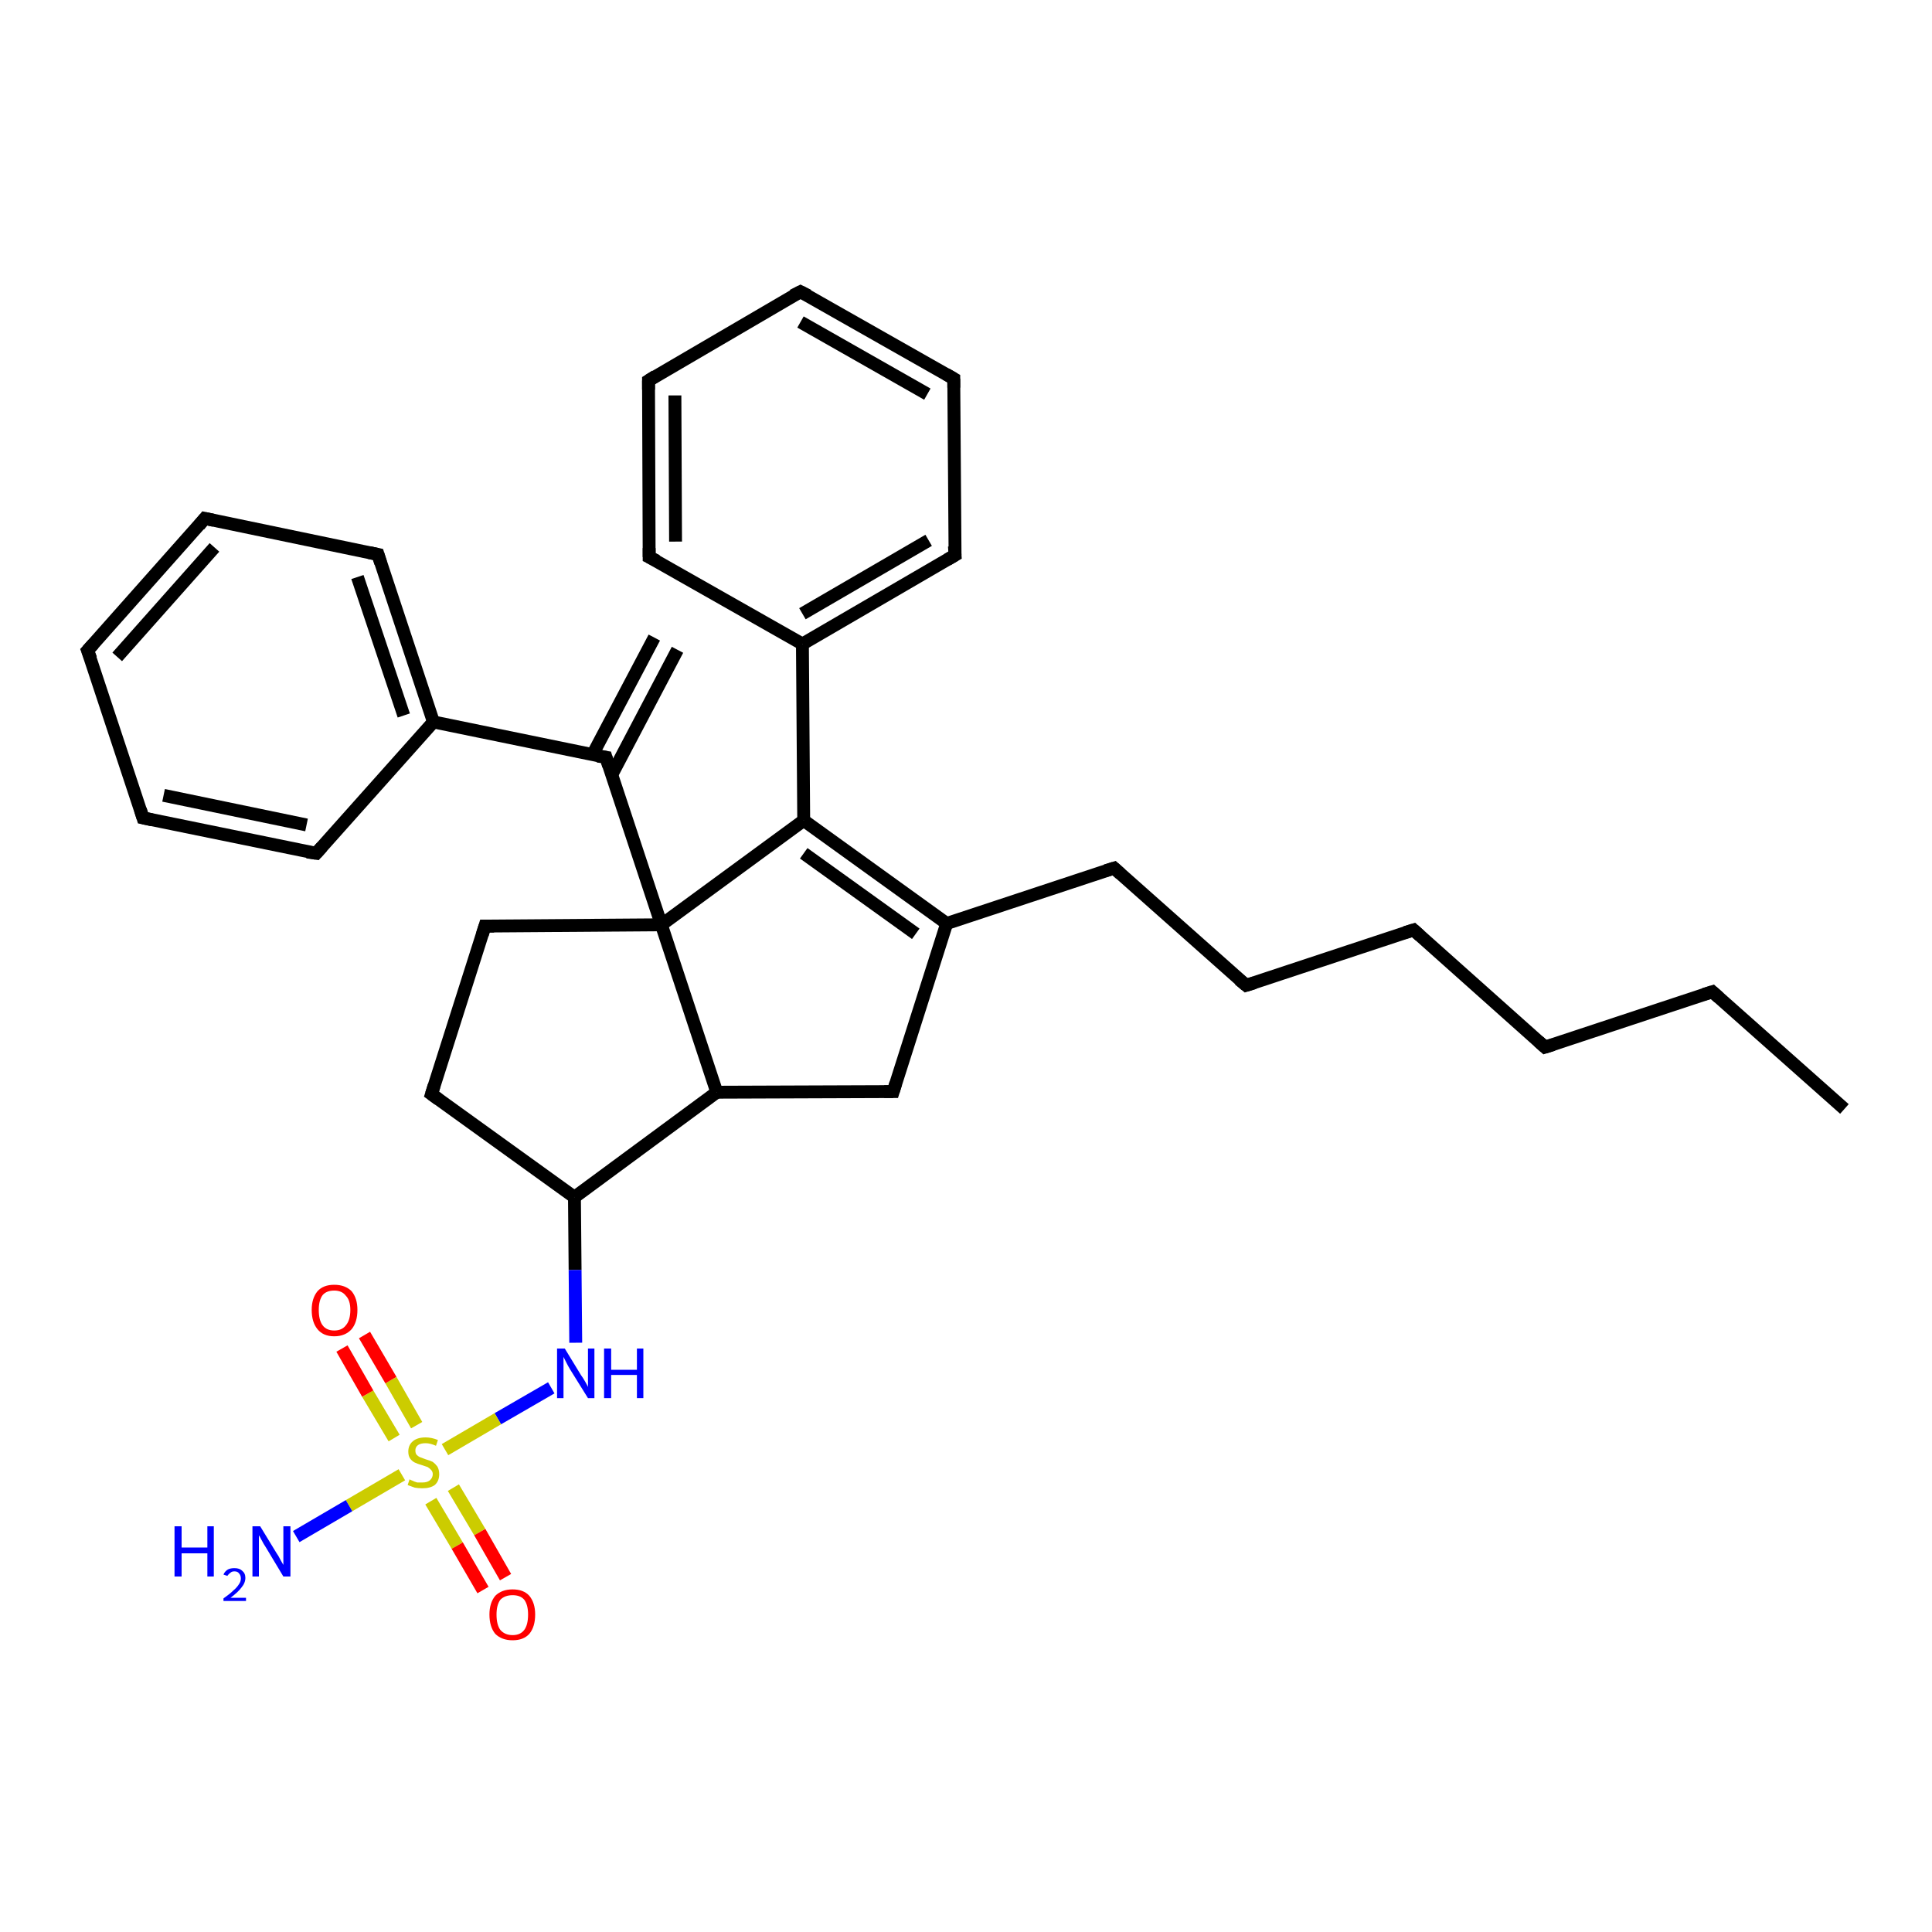 <?xml version='1.0' encoding='iso-8859-1'?>
<svg version='1.1' baseProfile='full'
              xmlns='http://www.w3.org/2000/svg'
                      xmlns:rdkit='http://www.rdkit.org/xml'
                      xmlns:xlink='http://www.w3.org/1999/xlink'
                  xml:space='preserve'
width='300px' height='300px' viewBox='0 0 300 300'>
<!-- END OF HEADER -->
<rect style='opacity:1.0;fill:#FFFFFF;stroke:none' width='300.0' height='300.0' x='0.0' y='0.0'> </rect>
<path class='bond-0 atom-0 atom-1' d='M 138.7,169.5 L 111.3,169.6' style='fill:none;fill-rule:evenodd;stroke:#000000;stroke-width:2.0px;stroke-linecap:butt;stroke-linejoin:miter;stroke-opacity:1' />
<path class='bond-1 atom-1 atom-2' d='M 111.3,169.6 L 89.2,185.9' style='fill:none;fill-rule:evenodd;stroke:#000000;stroke-width:2.0px;stroke-linecap:butt;stroke-linejoin:miter;stroke-opacity:1' />
<path class='bond-2 atom-2 atom-3' d='M 89.2,185.9 L 89.3,197.2' style='fill:none;fill-rule:evenodd;stroke:#000000;stroke-width:2.0px;stroke-linecap:butt;stroke-linejoin:miter;stroke-opacity:1' />
<path class='bond-2 atom-2 atom-3' d='M 89.3,197.2 L 89.4,208.5' style='fill:none;fill-rule:evenodd;stroke:#0000FF;stroke-width:2.0px;stroke-linecap:butt;stroke-linejoin:miter;stroke-opacity:1' />
<path class='bond-3 atom-3 atom-4' d='M 85.6,215.5 L 77.3,220.3' style='fill:none;fill-rule:evenodd;stroke:#0000FF;stroke-width:2.0px;stroke-linecap:butt;stroke-linejoin:miter;stroke-opacity:1' />
<path class='bond-3 atom-3 atom-4' d='M 77.3,220.3 L 69.1,225.1' style='fill:none;fill-rule:evenodd;stroke:#CCCC00;stroke-width:2.0px;stroke-linecap:butt;stroke-linejoin:miter;stroke-opacity:1' />
<path class='bond-4 atom-4 atom-5' d='M 62.4,229.0 L 54.2,233.8' style='fill:none;fill-rule:evenodd;stroke:#CCCC00;stroke-width:2.0px;stroke-linecap:butt;stroke-linejoin:miter;stroke-opacity:1' />
<path class='bond-4 atom-4 atom-5' d='M 54.2,233.8 L 46.0,238.6' style='fill:none;fill-rule:evenodd;stroke:#0000FF;stroke-width:2.0px;stroke-linecap:butt;stroke-linejoin:miter;stroke-opacity:1' />
<path class='bond-5 atom-4 atom-6' d='M 64.7,221.3 L 60.7,214.3' style='fill:none;fill-rule:evenodd;stroke:#CCCC00;stroke-width:2.0px;stroke-linecap:butt;stroke-linejoin:miter;stroke-opacity:1' />
<path class='bond-5 atom-4 atom-6' d='M 60.7,214.3 L 56.6,207.3' style='fill:none;fill-rule:evenodd;stroke:#FF0000;stroke-width:2.0px;stroke-linecap:butt;stroke-linejoin:miter;stroke-opacity:1' />
<path class='bond-5 atom-4 atom-6' d='M 61.2,223.3 L 57.1,216.4' style='fill:none;fill-rule:evenodd;stroke:#CCCC00;stroke-width:2.0px;stroke-linecap:butt;stroke-linejoin:miter;stroke-opacity:1' />
<path class='bond-5 atom-4 atom-6' d='M 57.1,216.4 L 53.1,209.4' style='fill:none;fill-rule:evenodd;stroke:#FF0000;stroke-width:2.0px;stroke-linecap:butt;stroke-linejoin:miter;stroke-opacity:1' />
<path class='bond-6 atom-4 atom-7' d='M 66.9,233.1 L 71.0,240.0' style='fill:none;fill-rule:evenodd;stroke:#CCCC00;stroke-width:2.0px;stroke-linecap:butt;stroke-linejoin:miter;stroke-opacity:1' />
<path class='bond-6 atom-4 atom-7' d='M 71.0,240.0 L 75.0,246.9' style='fill:none;fill-rule:evenodd;stroke:#FF0000;stroke-width:2.0px;stroke-linecap:butt;stroke-linejoin:miter;stroke-opacity:1' />
<path class='bond-6 atom-4 atom-7' d='M 70.4,231.0 L 74.5,237.9' style='fill:none;fill-rule:evenodd;stroke:#CCCC00;stroke-width:2.0px;stroke-linecap:butt;stroke-linejoin:miter;stroke-opacity:1' />
<path class='bond-6 atom-4 atom-7' d='M 74.5,237.9 L 78.5,244.9' style='fill:none;fill-rule:evenodd;stroke:#FF0000;stroke-width:2.0px;stroke-linecap:butt;stroke-linejoin:miter;stroke-opacity:1' />
<path class='bond-7 atom-2 atom-8' d='M 89.2,185.9 L 67.0,169.9' style='fill:none;fill-rule:evenodd;stroke:#000000;stroke-width:2.0px;stroke-linecap:butt;stroke-linejoin:miter;stroke-opacity:1' />
<path class='bond-8 atom-8 atom-9' d='M 67.0,169.9 L 75.3,143.8' style='fill:none;fill-rule:evenodd;stroke:#000000;stroke-width:2.0px;stroke-linecap:butt;stroke-linejoin:miter;stroke-opacity:1' />
<path class='bond-9 atom-9 atom-10' d='M 75.3,143.8 L 102.7,143.6' style='fill:none;fill-rule:evenodd;stroke:#000000;stroke-width:2.0px;stroke-linecap:butt;stroke-linejoin:miter;stroke-opacity:1' />
<path class='bond-10 atom-10 atom-11' d='M 102.7,143.6 L 94.1,117.6' style='fill:none;fill-rule:evenodd;stroke:#000000;stroke-width:2.0px;stroke-linecap:butt;stroke-linejoin:miter;stroke-opacity:1' />
<path class='bond-11 atom-11 atom-12' d='M 95.0,120.3 L 105.2,100.9' style='fill:none;fill-rule:evenodd;stroke:#000000;stroke-width:2.0px;stroke-linecap:butt;stroke-linejoin:miter;stroke-opacity:1' />
<path class='bond-11 atom-11 atom-12' d='M 92.0,117.2 L 101.6,99.0' style='fill:none;fill-rule:evenodd;stroke:#000000;stroke-width:2.0px;stroke-linecap:butt;stroke-linejoin:miter;stroke-opacity:1' />
<path class='bond-12 atom-11 atom-13' d='M 94.1,117.6 L 67.3,112.1' style='fill:none;fill-rule:evenodd;stroke:#000000;stroke-width:2.0px;stroke-linecap:butt;stroke-linejoin:miter;stroke-opacity:1' />
<path class='bond-13 atom-13 atom-14' d='M 67.3,112.1 L 58.7,86.1' style='fill:none;fill-rule:evenodd;stroke:#000000;stroke-width:2.0px;stroke-linecap:butt;stroke-linejoin:miter;stroke-opacity:1' />
<path class='bond-13 atom-13 atom-14' d='M 62.7,111.1 L 55.5,89.6' style='fill:none;fill-rule:evenodd;stroke:#000000;stroke-width:2.0px;stroke-linecap:butt;stroke-linejoin:miter;stroke-opacity:1' />
<path class='bond-14 atom-14 atom-15' d='M 58.7,86.1 L 31.8,80.5' style='fill:none;fill-rule:evenodd;stroke:#000000;stroke-width:2.0px;stroke-linecap:butt;stroke-linejoin:miter;stroke-opacity:1' />
<path class='bond-15 atom-15 atom-16' d='M 31.8,80.5 L 13.6,101.0' style='fill:none;fill-rule:evenodd;stroke:#000000;stroke-width:2.0px;stroke-linecap:butt;stroke-linejoin:miter;stroke-opacity:1' />
<path class='bond-15 atom-15 atom-16' d='M 33.3,85.0 L 18.2,102.0' style='fill:none;fill-rule:evenodd;stroke:#000000;stroke-width:2.0px;stroke-linecap:butt;stroke-linejoin:miter;stroke-opacity:1' />
<path class='bond-16 atom-16 atom-17' d='M 13.6,101.0 L 22.2,127.0' style='fill:none;fill-rule:evenodd;stroke:#000000;stroke-width:2.0px;stroke-linecap:butt;stroke-linejoin:miter;stroke-opacity:1' />
<path class='bond-17 atom-17 atom-18' d='M 22.2,127.0 L 49.1,132.5' style='fill:none;fill-rule:evenodd;stroke:#000000;stroke-width:2.0px;stroke-linecap:butt;stroke-linejoin:miter;stroke-opacity:1' />
<path class='bond-17 atom-17 atom-18' d='M 25.4,123.5 L 47.6,128.1' style='fill:none;fill-rule:evenodd;stroke:#000000;stroke-width:2.0px;stroke-linecap:butt;stroke-linejoin:miter;stroke-opacity:1' />
<path class='bond-18 atom-10 atom-19' d='M 102.7,143.6 L 124.8,127.4' style='fill:none;fill-rule:evenodd;stroke:#000000;stroke-width:2.0px;stroke-linecap:butt;stroke-linejoin:miter;stroke-opacity:1' />
<path class='bond-19 atom-19 atom-20' d='M 124.8,127.4 L 147.0,143.4' style='fill:none;fill-rule:evenodd;stroke:#000000;stroke-width:2.0px;stroke-linecap:butt;stroke-linejoin:miter;stroke-opacity:1' />
<path class='bond-19 atom-19 atom-20' d='M 124.8,132.5 L 142.2,145.0' style='fill:none;fill-rule:evenodd;stroke:#000000;stroke-width:2.0px;stroke-linecap:butt;stroke-linejoin:miter;stroke-opacity:1' />
<path class='bond-20 atom-20 atom-21' d='M 147.0,143.4 L 173.0,134.8' style='fill:none;fill-rule:evenodd;stroke:#000000;stroke-width:2.0px;stroke-linecap:butt;stroke-linejoin:miter;stroke-opacity:1' />
<path class='bond-21 atom-21 atom-22' d='M 173.0,134.8 L 193.5,153.0' style='fill:none;fill-rule:evenodd;stroke:#000000;stroke-width:2.0px;stroke-linecap:butt;stroke-linejoin:miter;stroke-opacity:1' />
<path class='bond-22 atom-22 atom-23' d='M 193.5,153.0 L 219.5,144.4' style='fill:none;fill-rule:evenodd;stroke:#000000;stroke-width:2.0px;stroke-linecap:butt;stroke-linejoin:miter;stroke-opacity:1' />
<path class='bond-23 atom-23 atom-24' d='M 219.5,144.4 L 239.9,162.6' style='fill:none;fill-rule:evenodd;stroke:#000000;stroke-width:2.0px;stroke-linecap:butt;stroke-linejoin:miter;stroke-opacity:1' />
<path class='bond-24 atom-24 atom-25' d='M 239.9,162.6 L 265.9,154.0' style='fill:none;fill-rule:evenodd;stroke:#000000;stroke-width:2.0px;stroke-linecap:butt;stroke-linejoin:miter;stroke-opacity:1' />
<path class='bond-25 atom-25 atom-26' d='M 265.9,154.0 L 286.4,172.2' style='fill:none;fill-rule:evenodd;stroke:#000000;stroke-width:2.0px;stroke-linecap:butt;stroke-linejoin:miter;stroke-opacity:1' />
<path class='bond-26 atom-19 atom-27' d='M 124.8,127.4 L 124.6,100.0' style='fill:none;fill-rule:evenodd;stroke:#000000;stroke-width:2.0px;stroke-linecap:butt;stroke-linejoin:miter;stroke-opacity:1' />
<path class='bond-27 atom-27 atom-28' d='M 124.6,100.0 L 148.3,86.2' style='fill:none;fill-rule:evenodd;stroke:#000000;stroke-width:2.0px;stroke-linecap:butt;stroke-linejoin:miter;stroke-opacity:1' />
<path class='bond-27 atom-27 atom-28' d='M 124.6,95.3 L 144.2,83.9' style='fill:none;fill-rule:evenodd;stroke:#000000;stroke-width:2.0px;stroke-linecap:butt;stroke-linejoin:miter;stroke-opacity:1' />
<path class='bond-28 atom-28 atom-29' d='M 148.3,86.2 L 148.1,58.8' style='fill:none;fill-rule:evenodd;stroke:#000000;stroke-width:2.0px;stroke-linecap:butt;stroke-linejoin:miter;stroke-opacity:1' />
<path class='bond-29 atom-29 atom-30' d='M 148.1,58.8 L 124.3,45.3' style='fill:none;fill-rule:evenodd;stroke:#000000;stroke-width:2.0px;stroke-linecap:butt;stroke-linejoin:miter;stroke-opacity:1' />
<path class='bond-29 atom-29 atom-30' d='M 144.0,61.2 L 124.3,50.0' style='fill:none;fill-rule:evenodd;stroke:#000000;stroke-width:2.0px;stroke-linecap:butt;stroke-linejoin:miter;stroke-opacity:1' />
<path class='bond-30 atom-30 atom-31' d='M 124.3,45.3 L 100.7,59.1' style='fill:none;fill-rule:evenodd;stroke:#000000;stroke-width:2.0px;stroke-linecap:butt;stroke-linejoin:miter;stroke-opacity:1' />
<path class='bond-31 atom-31 atom-32' d='M 100.7,59.1 L 100.8,86.5' style='fill:none;fill-rule:evenodd;stroke:#000000;stroke-width:2.0px;stroke-linecap:butt;stroke-linejoin:miter;stroke-opacity:1' />
<path class='bond-31 atom-31 atom-32' d='M 104.8,61.4 L 104.9,84.1' style='fill:none;fill-rule:evenodd;stroke:#000000;stroke-width:2.0px;stroke-linecap:butt;stroke-linejoin:miter;stroke-opacity:1' />
<path class='bond-32 atom-10 atom-1' d='M 102.7,143.6 L 111.3,169.6' style='fill:none;fill-rule:evenodd;stroke:#000000;stroke-width:2.0px;stroke-linecap:butt;stroke-linejoin:miter;stroke-opacity:1' />
<path class='bond-33 atom-18 atom-13' d='M 49.1,132.5 L 67.3,112.1' style='fill:none;fill-rule:evenodd;stroke:#000000;stroke-width:2.0px;stroke-linecap:butt;stroke-linejoin:miter;stroke-opacity:1' />
<path class='bond-34 atom-20 atom-0' d='M 147.0,143.4 L 138.7,169.5' style='fill:none;fill-rule:evenodd;stroke:#000000;stroke-width:2.0px;stroke-linecap:butt;stroke-linejoin:miter;stroke-opacity:1' />
<path class='bond-35 atom-32 atom-27' d='M 100.8,86.5 L 124.6,100.0' style='fill:none;fill-rule:evenodd;stroke:#000000;stroke-width:2.0px;stroke-linecap:butt;stroke-linejoin:miter;stroke-opacity:1' />
<path d='M 137.3,169.5 L 138.7,169.5 L 139.1,168.2' style='fill:none;stroke:#000000;stroke-width:2.0px;stroke-linecap:butt;stroke-linejoin:miter;stroke-opacity:1;' />
<path d='M 68.1,170.7 L 67.0,169.9 L 67.4,168.6' style='fill:none;stroke:#000000;stroke-width:2.0px;stroke-linecap:butt;stroke-linejoin:miter;stroke-opacity:1;' />
<path d='M 74.9,145.1 L 75.3,143.8 L 76.7,143.8' style='fill:none;stroke:#000000;stroke-width:2.0px;stroke-linecap:butt;stroke-linejoin:miter;stroke-opacity:1;' />
<path d='M 94.5,118.9 L 94.1,117.6 L 92.8,117.4' style='fill:none;stroke:#000000;stroke-width:2.0px;stroke-linecap:butt;stroke-linejoin:miter;stroke-opacity:1;' />
<path d='M 59.1,87.4 L 58.7,86.1 L 57.3,85.8' style='fill:none;stroke:#000000;stroke-width:2.0px;stroke-linecap:butt;stroke-linejoin:miter;stroke-opacity:1;' />
<path d='M 33.2,80.8 L 31.8,80.5 L 30.9,81.6' style='fill:none;stroke:#000000;stroke-width:2.0px;stroke-linecap:butt;stroke-linejoin:miter;stroke-opacity:1;' />
<path d='M 14.5,100.0 L 13.6,101.0 L 14.1,102.3' style='fill:none;stroke:#000000;stroke-width:2.0px;stroke-linecap:butt;stroke-linejoin:miter;stroke-opacity:1;' />
<path d='M 21.8,125.7 L 22.2,127.0 L 23.6,127.3' style='fill:none;stroke:#000000;stroke-width:2.0px;stroke-linecap:butt;stroke-linejoin:miter;stroke-opacity:1;' />
<path d='M 47.7,132.3 L 49.1,132.5 L 50.0,131.5' style='fill:none;stroke:#000000;stroke-width:2.0px;stroke-linecap:butt;stroke-linejoin:miter;stroke-opacity:1;' />
<path d='M 171.7,135.2 L 173.0,134.8 L 174.0,135.7' style='fill:none;stroke:#000000;stroke-width:2.0px;stroke-linecap:butt;stroke-linejoin:miter;stroke-opacity:1;' />
<path d='M 192.4,152.1 L 193.5,153.0 L 194.8,152.6' style='fill:none;stroke:#000000;stroke-width:2.0px;stroke-linecap:butt;stroke-linejoin:miter;stroke-opacity:1;' />
<path d='M 218.2,144.8 L 219.5,144.4 L 220.5,145.3' style='fill:none;stroke:#000000;stroke-width:2.0px;stroke-linecap:butt;stroke-linejoin:miter;stroke-opacity:1;' />
<path d='M 238.9,161.7 L 239.9,162.6 L 241.2,162.2' style='fill:none;stroke:#000000;stroke-width:2.0px;stroke-linecap:butt;stroke-linejoin:miter;stroke-opacity:1;' />
<path d='M 264.6,154.4 L 265.9,154.0 L 266.9,154.9' style='fill:none;stroke:#000000;stroke-width:2.0px;stroke-linecap:butt;stroke-linejoin:miter;stroke-opacity:1;' />
<path d='M 147.1,86.9 L 148.3,86.2 L 148.2,84.8' style='fill:none;stroke:#000000;stroke-width:2.0px;stroke-linecap:butt;stroke-linejoin:miter;stroke-opacity:1;' />
<path d='M 148.1,60.2 L 148.1,58.8 L 146.9,58.1' style='fill:none;stroke:#000000;stroke-width:2.0px;stroke-linecap:butt;stroke-linejoin:miter;stroke-opacity:1;' />
<path d='M 125.5,45.9 L 124.3,45.3 L 123.1,45.9' style='fill:none;stroke:#000000;stroke-width:2.0px;stroke-linecap:butt;stroke-linejoin:miter;stroke-opacity:1;' />
<path d='M 101.8,58.4 L 100.7,59.1 L 100.7,60.5' style='fill:none;stroke:#000000;stroke-width:2.0px;stroke-linecap:butt;stroke-linejoin:miter;stroke-opacity:1;' />
<path d='M 100.8,85.1 L 100.8,86.5 L 102.0,87.1' style='fill:none;stroke:#000000;stroke-width:2.0px;stroke-linecap:butt;stroke-linejoin:miter;stroke-opacity:1;' />
<path class='atom-3' d='M 87.7 209.4
L 90.2 213.5
Q 90.5 213.9, 90.9 214.6
Q 91.3 215.3, 91.3 215.4
L 91.3 209.4
L 92.3 209.4
L 92.3 217.1
L 91.3 217.1
L 88.5 212.6
Q 88.2 212.1, 87.9 211.5
Q 87.6 210.9, 87.5 210.7
L 87.5 217.1
L 86.5 217.1
L 86.5 209.4
L 87.7 209.4
' fill='#0000FF'/>
<path class='atom-3' d='M 93.8 209.4
L 94.9 209.4
L 94.9 212.7
L 98.9 212.7
L 98.9 209.4
L 99.9 209.4
L 99.9 217.1
L 98.9 217.1
L 98.9 213.5
L 94.9 213.5
L 94.9 217.1
L 93.8 217.1
L 93.8 209.4
' fill='#0000FF'/>
<path class='atom-4' d='M 63.6 229.7
Q 63.7 229.8, 64.0 229.9
Q 64.4 230.1, 64.8 230.2
Q 65.2 230.2, 65.6 230.2
Q 66.3 230.2, 66.7 229.9
Q 67.2 229.5, 67.2 228.9
Q 67.2 228.5, 66.9 228.2
Q 66.7 228.0, 66.4 227.8
Q 66.1 227.7, 65.5 227.5
Q 64.8 227.3, 64.4 227.1
Q 64.0 226.9, 63.7 226.5
Q 63.4 226.1, 63.4 225.4
Q 63.4 224.4, 64.1 223.8
Q 64.8 223.2, 66.1 223.2
Q 67.0 223.2, 68.0 223.6
L 67.7 224.5
Q 66.8 224.1, 66.1 224.1
Q 65.3 224.1, 64.9 224.4
Q 64.5 224.7, 64.5 225.2
Q 64.5 225.7, 64.7 225.9
Q 65.0 226.2, 65.3 226.3
Q 65.6 226.4, 66.1 226.6
Q 66.8 226.8, 67.2 227.0
Q 67.6 227.3, 67.9 227.7
Q 68.2 228.2, 68.2 228.9
Q 68.2 230.0, 67.5 230.6
Q 66.8 231.1, 65.6 231.1
Q 64.9 231.1, 64.4 231.0
Q 63.9 230.8, 63.3 230.6
L 63.6 229.7
' fill='#CCCC00'/>
<path class='atom-5' d='M 27.1 237.0
L 28.2 237.0
L 28.2 240.3
L 32.2 240.3
L 32.2 237.0
L 33.2 237.0
L 33.2 244.8
L 32.2 244.8
L 32.2 241.2
L 28.2 241.2
L 28.2 244.8
L 27.1 244.8
L 27.1 237.0
' fill='#0000FF'/>
<path class='atom-5' d='M 34.7 244.5
Q 34.9 244.0, 35.4 243.7
Q 35.8 243.5, 36.4 243.5
Q 37.2 243.5, 37.6 243.9
Q 38.1 244.3, 38.1 245.0
Q 38.1 245.8, 37.5 246.5
Q 37.0 247.2, 35.8 248.1
L 38.2 248.1
L 38.2 248.6
L 34.7 248.6
L 34.7 248.2
Q 35.7 247.5, 36.2 247.0
Q 36.8 246.5, 37.1 246.0
Q 37.4 245.6, 37.4 245.1
Q 37.4 244.6, 37.1 244.3
Q 36.9 244.0, 36.4 244.0
Q 36.0 244.0, 35.8 244.2
Q 35.5 244.4, 35.3 244.7
L 34.7 244.5
' fill='#0000FF'/>
<path class='atom-5' d='M 40.4 237.0
L 42.9 241.1
Q 43.2 241.5, 43.6 242.3
Q 44.0 243.0, 44.0 243.0
L 44.0 237.0
L 45.1 237.0
L 45.1 244.8
L 44.0 244.8
L 41.3 240.3
Q 40.9 239.7, 40.6 239.1
Q 40.3 238.5, 40.2 238.4
L 40.2 244.8
L 39.2 244.8
L 39.2 237.0
L 40.4 237.0
' fill='#0000FF'/>
<path class='atom-6' d='M 48.4 203.4
Q 48.4 201.6, 49.3 200.5
Q 50.2 199.5, 51.9 199.5
Q 53.6 199.5, 54.6 200.5
Q 55.5 201.6, 55.5 203.4
Q 55.5 205.3, 54.6 206.4
Q 53.6 207.5, 51.9 207.5
Q 50.2 207.5, 49.3 206.4
Q 48.4 205.3, 48.4 203.4
M 51.9 206.6
Q 53.1 206.6, 53.7 205.8
Q 54.4 205.0, 54.4 203.4
Q 54.4 201.9, 53.7 201.2
Q 53.1 200.4, 51.9 200.4
Q 50.7 200.4, 50.1 201.1
Q 49.5 201.9, 49.5 203.4
Q 49.5 205.0, 50.1 205.8
Q 50.7 206.6, 51.9 206.6
' fill='#FF0000'/>
<path class='atom-7' d='M 76.0 250.7
Q 76.0 248.9, 76.9 247.8
Q 77.9 246.8, 79.6 246.8
Q 81.3 246.8, 82.2 247.8
Q 83.1 248.9, 83.1 250.7
Q 83.1 252.6, 82.2 253.7
Q 81.3 254.7, 79.6 254.7
Q 77.9 254.7, 76.9 253.7
Q 76.0 252.6, 76.0 250.7
M 79.6 253.9
Q 80.8 253.9, 81.4 253.1
Q 82.0 252.3, 82.0 250.7
Q 82.0 249.2, 81.4 248.4
Q 80.8 247.7, 79.6 247.7
Q 78.4 247.7, 77.7 248.4
Q 77.1 249.2, 77.1 250.7
Q 77.1 252.3, 77.7 253.1
Q 78.4 253.9, 79.6 253.9
' fill='#FF0000'/>
</svg>
